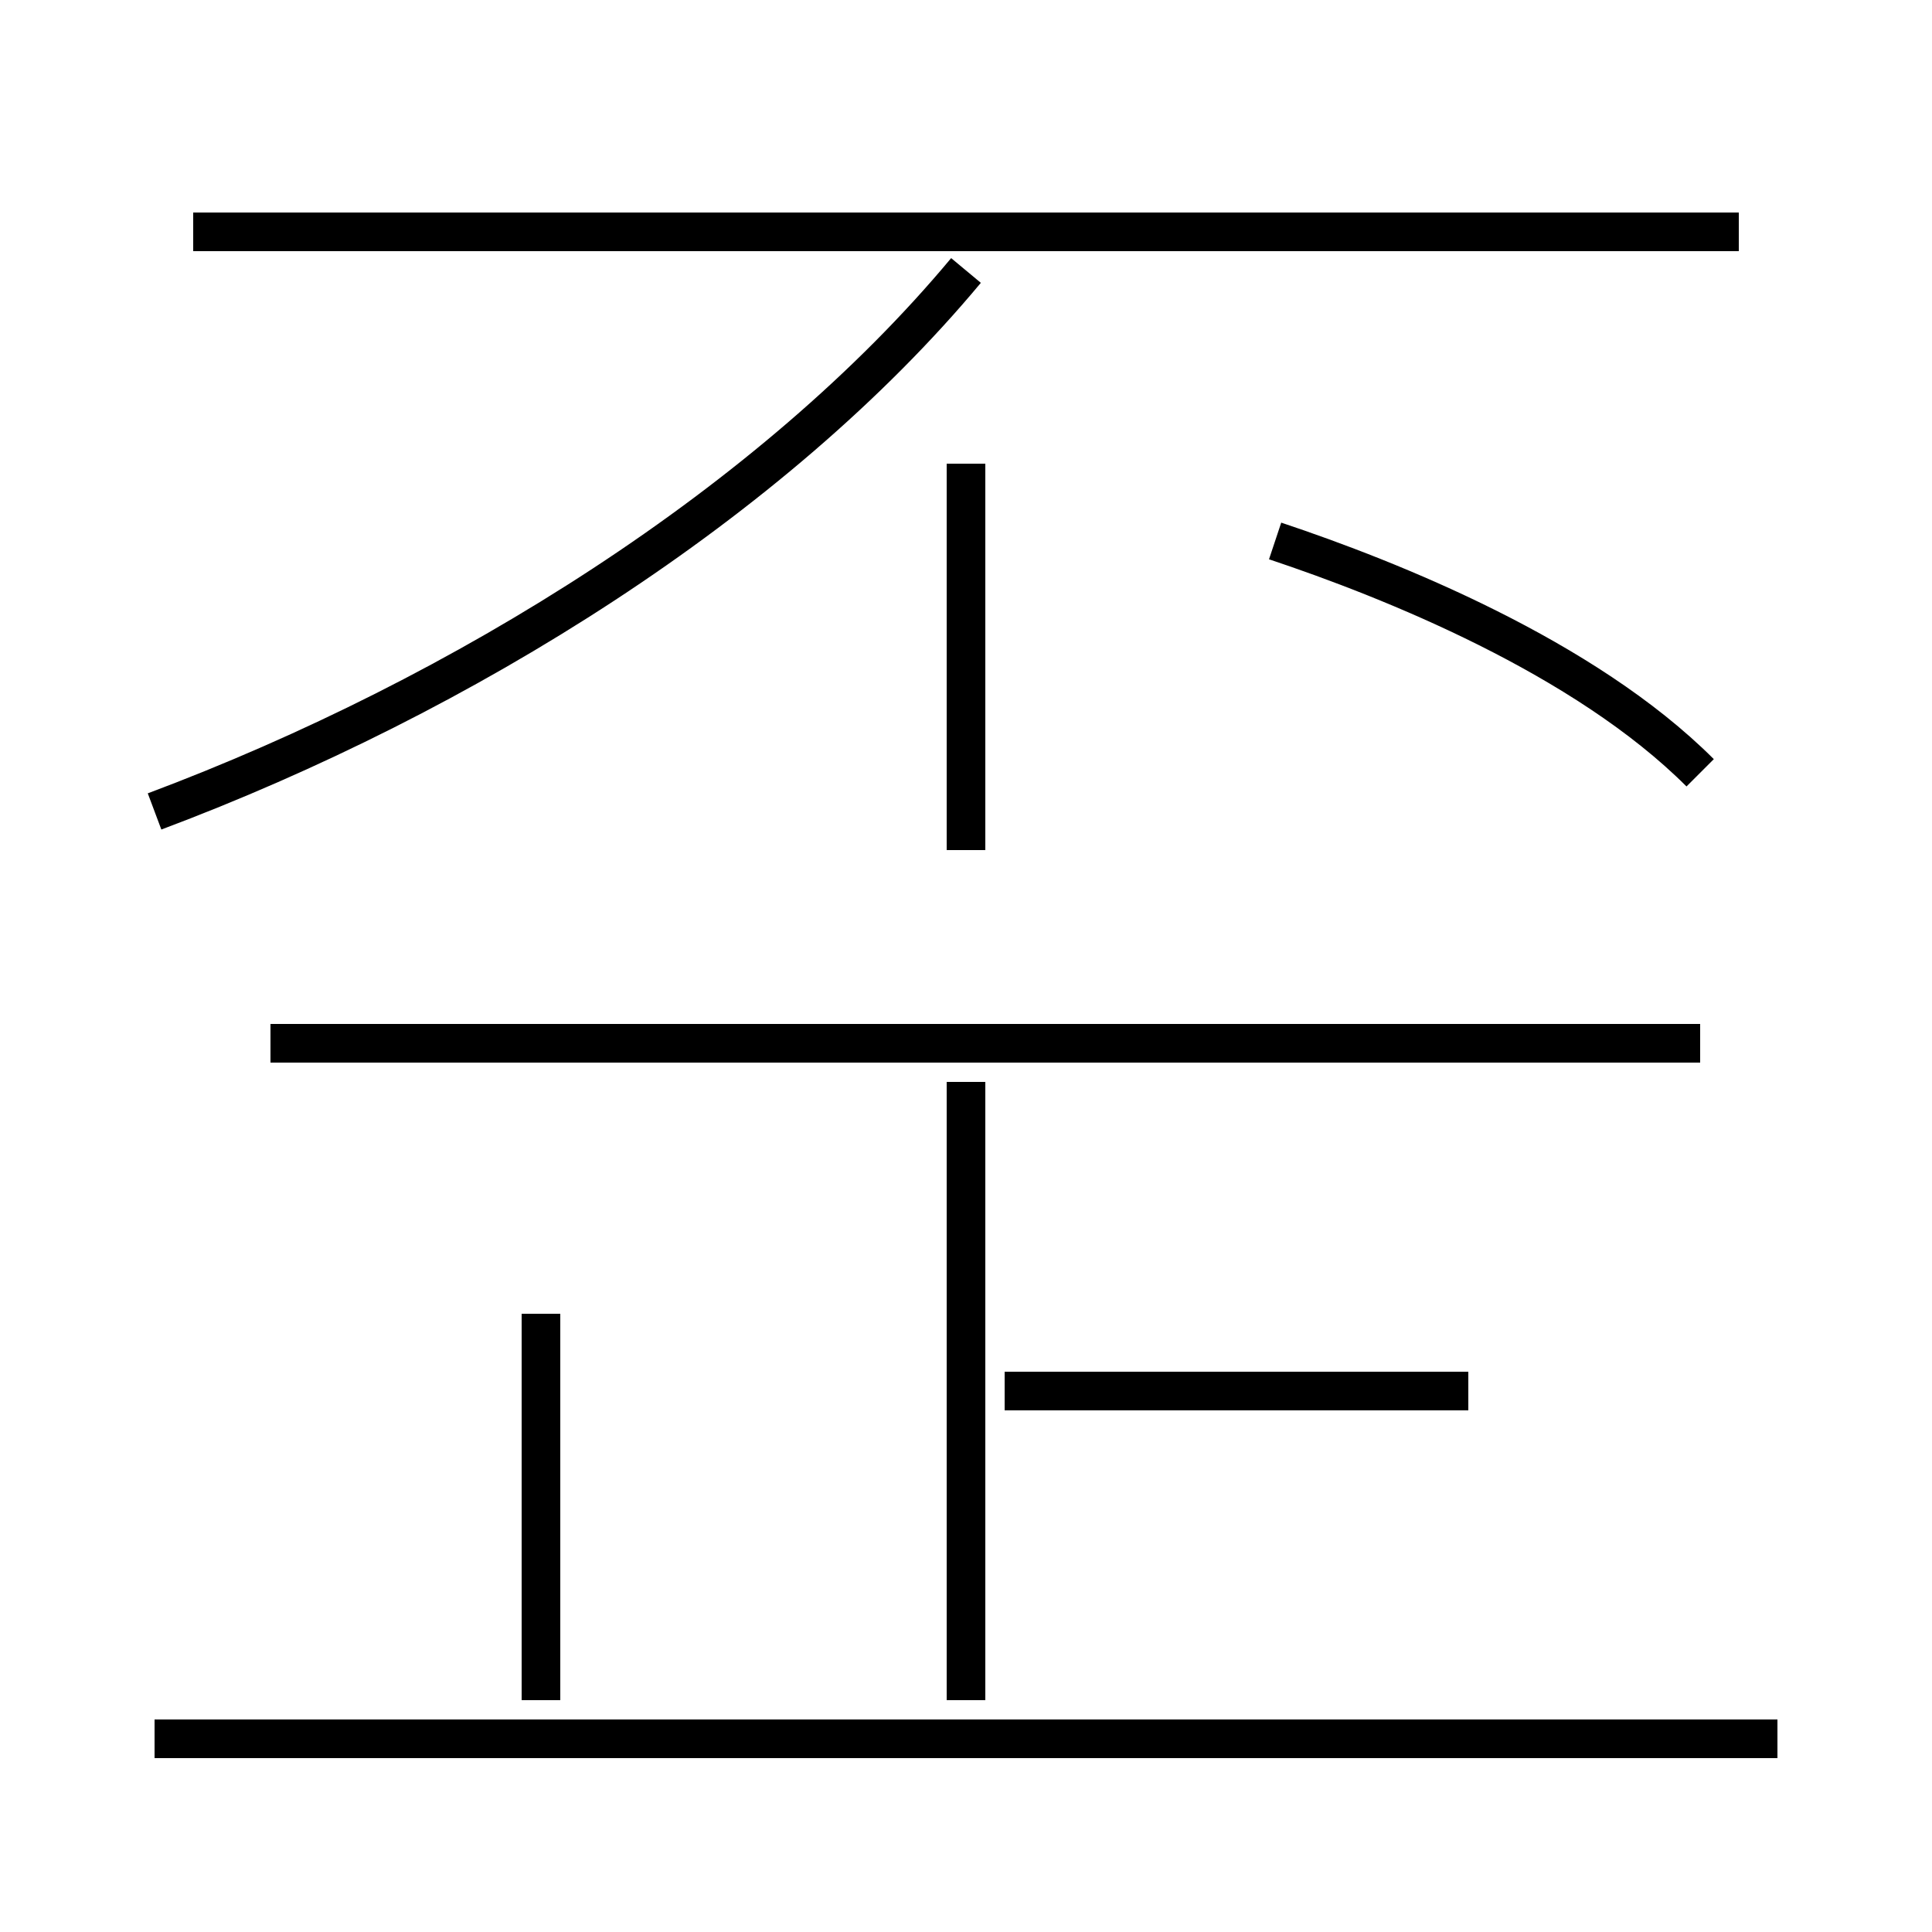 <?xml version='1.0' encoding='utf8'?>
<svg viewBox="0.0 -6.0 50.0 50.0" version="1.1" xmlns="http://www.w3.org/2000/svg">
<rect x="0.0" y="-6.0" width="50.0" height="50.0" fill="#808080" stroke="none"/>
<rect x="-1000" y="-1000" width="2000" height="2000" stroke="white" fill="white"/>
<g style="fill:white;stroke:#000000;  stroke-width:1">
<path d="M 4 -23 C 12 -26 20 -31 25 -37 M 14 0 L 14 -10 M 46 1 L 4 1 M 25 0 L 25 -16 M 38 -8 L 26 -8 M 44 -17 L 7 -17 M 25 -22 L 25 -32 M 45 -38 L 5 -38 M 44 -24 C 41 -27 36 -29 33 -30" transform="translate(0.0 38.0)" />
</g>
</svg>